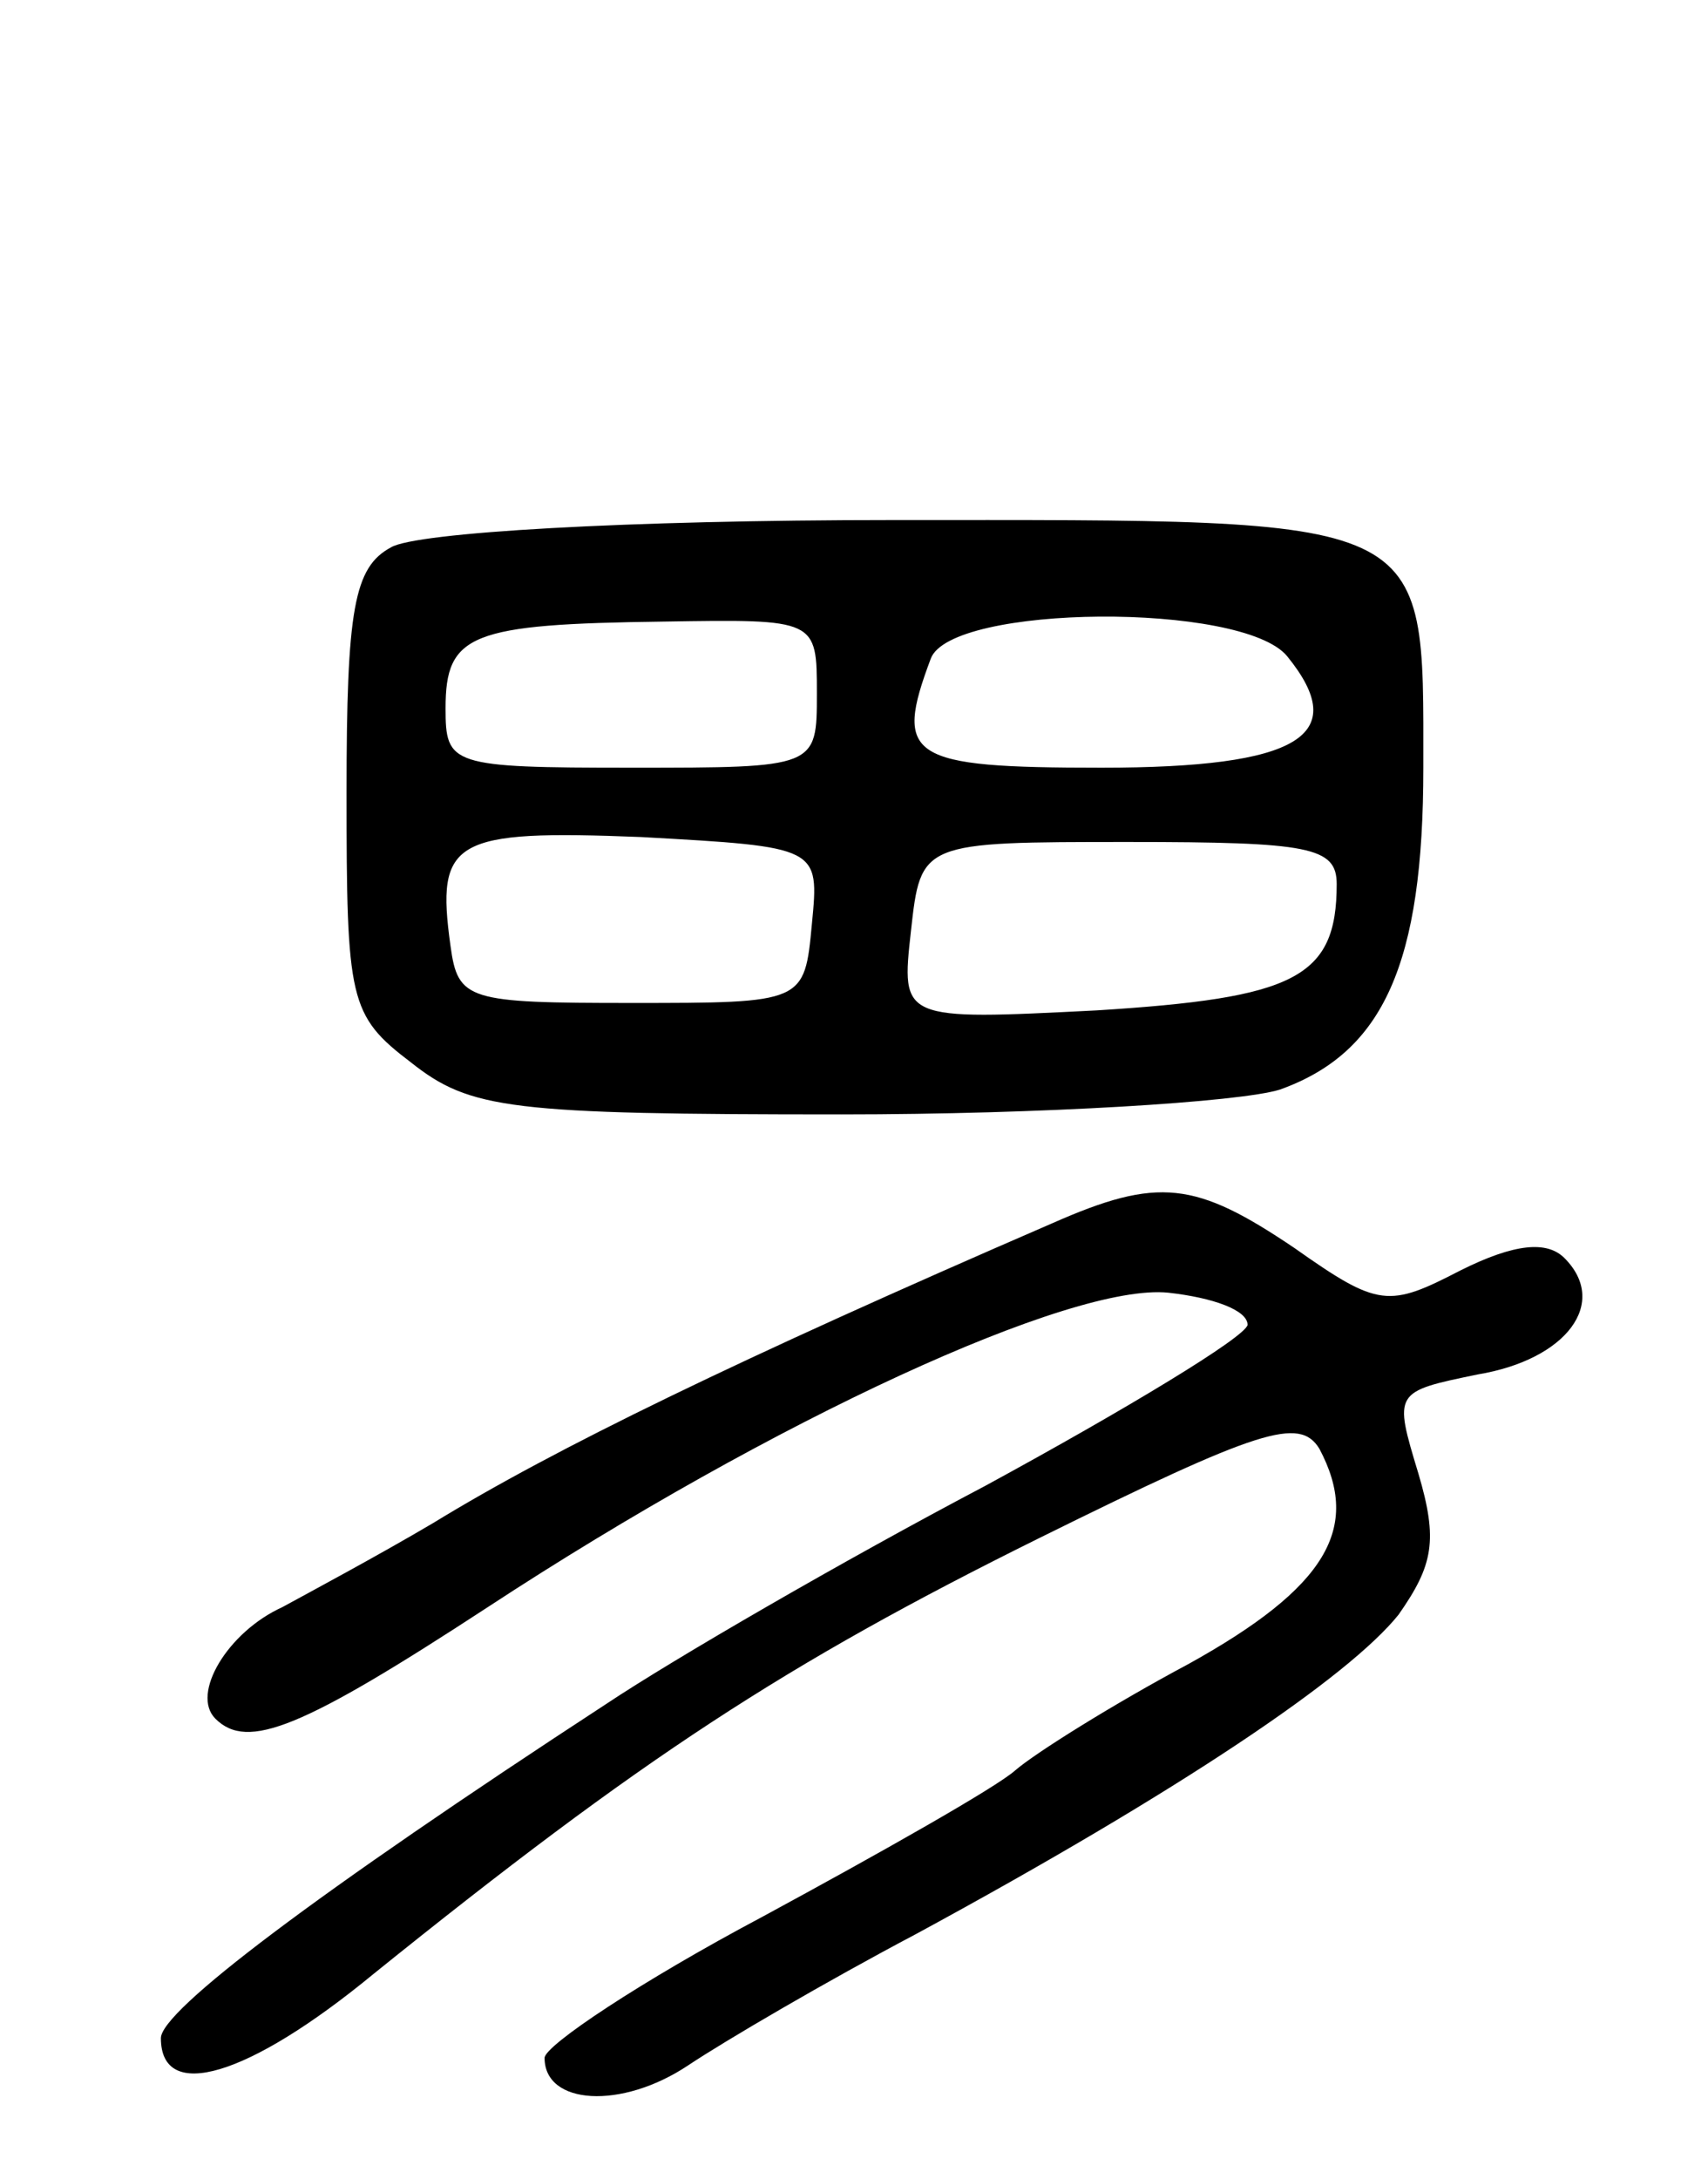 <svg version="1.0" xmlns="http://www.w3.org/2000/svg"
 width="69pt" height="88pt" viewBox="0 0 69 88"
 preserveAspectRatio="xMidYMid meet">
<g transform="translate(0,88) scale(0.1,-0.1)"
fill="#000000" stroke="none">
<path d="M158 659 c-15 -8 -18 -25 -18 -99 0 -84 1 -90 26 -109 24 -19 40 -21
174 -21 81 0 161 5 177 10 42 15 58 51 58 130 0 103 5 100 -214 100 -108 0
-193 -5 -203 -11z m172 -59 c0 -30 0 -30 -75 -30 -73 0 -75 1 -75 24 0 30 10
34 88 35 62 1 62 1 62 -29z m190 15 c26 -32 5 -45 -75 -45 -78 0 -84 4 -69 44
8 22 126 23 144 1z m-192 -108 c-3 -32 -3 -32 -73 -32 -66 0 -70 1 -73 23 -6
43 1 47 77 44 72 -4 72 -4 69 -35z m212 16 c0 -38 -17 -46 -97 -51 -79 -4 -79
-4 -75 32 4 36 4 36 88 36 73 0 84 -2 84 -17z"/>
<path d="M425 386 c-127 -55 -201 -91 -250 -121 -22 -13 -50 -28 -61 -34 -22
-10 -37 -35 -27 -45 13 -13 35 -4 110 45 116 76 236 131 275 127 18 -2 32 -7
32 -13 -1 -5 -49 -34 -106 -65 -57 -30 -126 -70 -153 -88 -118 -77 -180 -124
-180 -135 0 -26 35 -16 86 26 108 87 166 125 269 176 89 44 105 49 113 36 17
-32 3 -56 -53 -87 -30 -16 -62 -36 -70 -43 -8 -7 -54 -33 -102 -59 -49 -26
-88 -52 -88 -57 0 -19 31 -21 58 -3 15 10 56 34 92 53 107 58 175 104 195 129
14 20 16 30 8 57 -10 33 -10 33 24 40 36 6 53 29 35 47 -7 7 -20 6 -42 -5 -29
-15 -33 -15 -67 9 -40 27 -55 29 -98 10z"/>
</g>
</svg>
